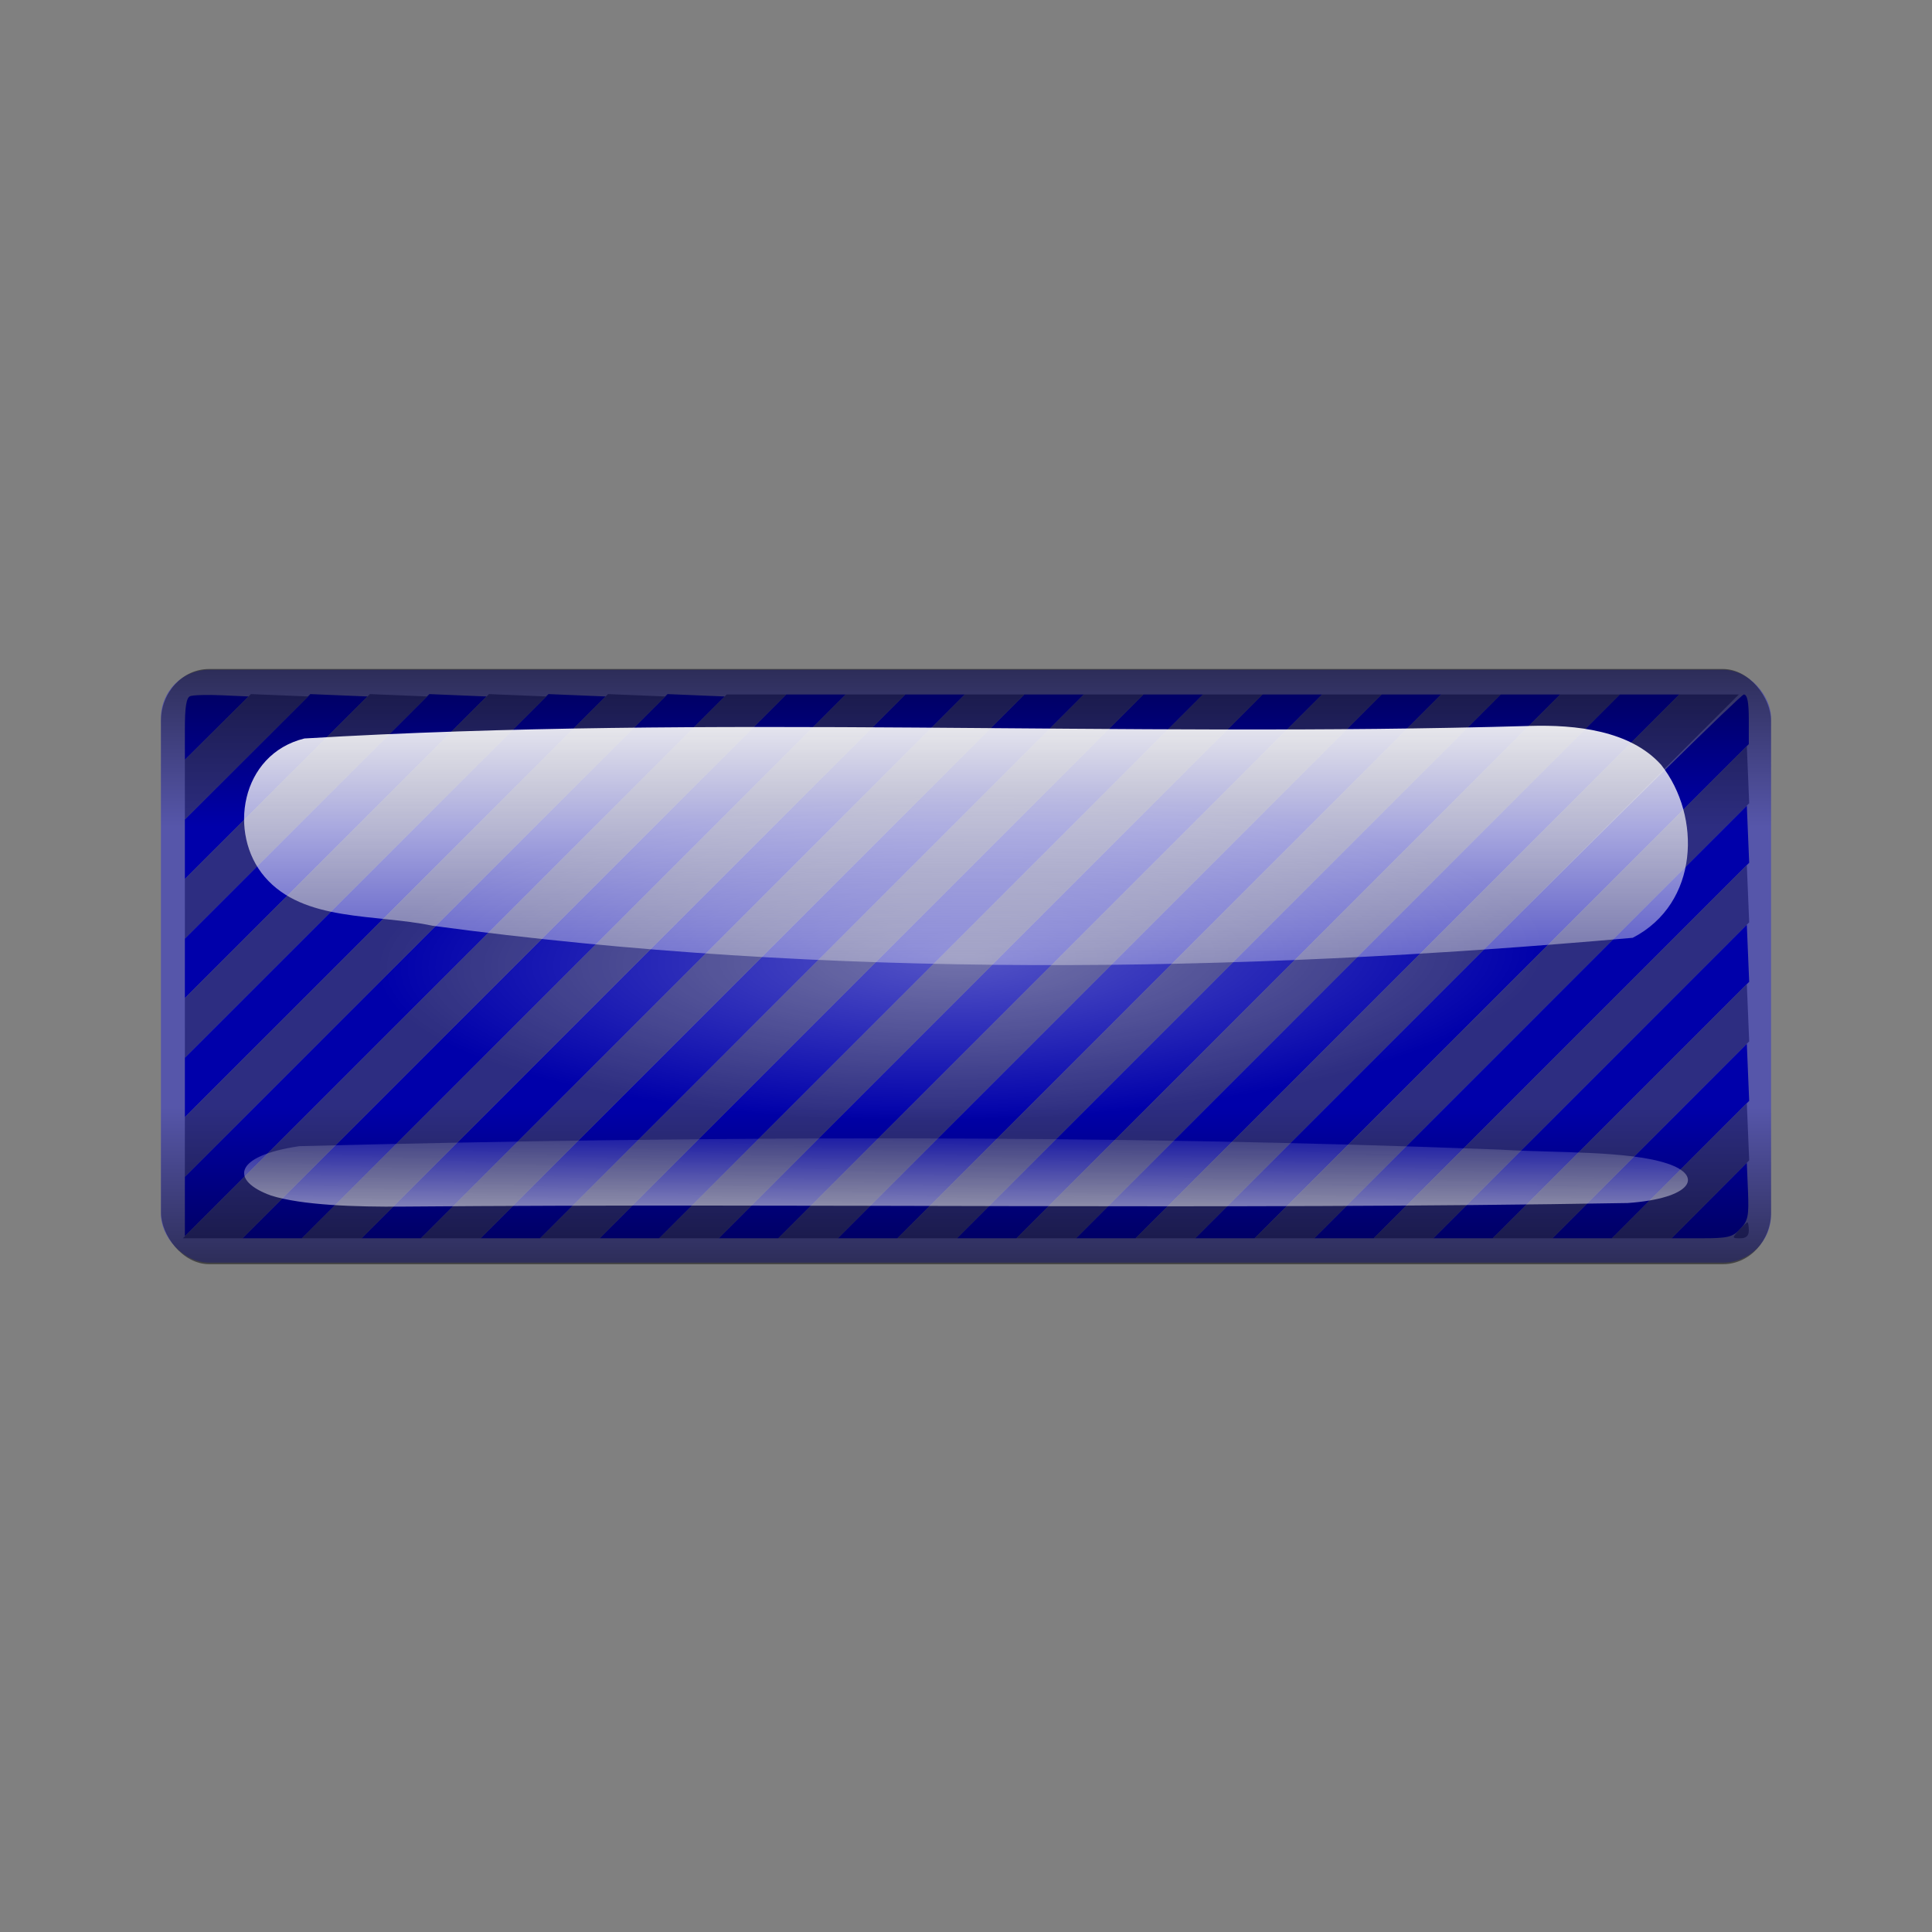 <svg:svg xmlns:dc="http://purl.org/dc/elements/1.1/" xmlns:ns1="http://www.w3.org/1999/xlink" xmlns:ns3="http://creativecommons.org/ns#" xmlns:rdf="http://www.w3.org/1999/02/22-rdf-syntax-ns#" xmlns:svg="http://www.w3.org/2000/svg" height="934.033" id="svg8498" version="1.1" viewBox="-77.853 -299.413 934.033 934.033" width="934.033">
  <svg:rect x="-77.853" y="-299.413" width="934.033" height="934.033" fill="#808080" stroke="none"/>
  <svg:defs id="defs3">
    <svg:linearGradient id="linearGradient3163">
      <svg:stop id="stop3165" offset="0" style="stop-color:#f9f9f9" />
      <svg:stop id="stop3167" offset="1" style="stop-color:#f9f9f9;stop-opacity:0" />
    </svg:linearGradient>
    <svg:linearGradient id="linearGradient3498">
      <svg:stop id="stop3500" offset="0" style="stop-color:#ffffff" />
      <svg:stop id="stop3502" offset="1" style="stop-color:#ffffff;stop-opacity:0" />
    </svg:linearGradient>
    <svg:linearGradient id="linearGradient3142">
      <svg:stop id="stop3144" offset="0" style="stop-color:#000000" />
      <svg:stop id="stop3146" offset="1" style="stop-color:#000000;stop-opacity:0" />
    </svg:linearGradient>
    <svg:linearGradient gradientTransform="translate(-335.92 -282.68)" gradientUnits="userSpaceOnUse" id="linearGradient16065" x1="262.4" x2="262.4" y1="588.41" y2="630.24" ns1:href="#linearGradient3142" />
    <svg:linearGradient gradientTransform="translate(-158.46 -1042.7)" gradientUnits="userSpaceOnUse" id="linearGradient16067" x1="262.4" x2="262.4" y1="588.41" y2="630.24" ns1:href="#linearGradient3142" />
    <svg:radialGradient cx="30.423" cy="776.36" gradientTransform="matrix(.75 -.015 .004 .218 115.81 605.8)" gradientUnits="userSpaceOnUse" id="radialGradient16073" r="202.82" ns1:href="#linearGradient3498" />
    <svg:linearGradient gradientTransform="matrix(1.139 0 0 1 -72.09 5.071)" gradientUnits="userSpaceOnUse" id="linearGradient16077" x1="263.67" x2="263.67" y1="306.99" y2="412.2" ns1:href="#linearGradient3163" />
    <svg:linearGradient gradientTransform="matrix(-1.139 0 0 -.285 579.93 531.58)" gradientUnits="userSpaceOnUse" id="linearGradient16079" x1="263.67" x2="261.44" y1="235.89" y2="394.43" ns1:href="#linearGradient3163" />
  </svg:defs>
  <svg:g id="layer1" transform="translate(-52.45 -20.028)">
    <svg:g id="g16046">
      <svg:g id="g16012" transform="matrix(1.919 0 0 1.919 326.38 -475.67)">
        <svg:g id="g3514" transform="translate(-199.61 -36.035)">
          <svg:path d="m145.87 381.78 68.495-68.5h7.5 7.5l-68.495 68.5-68.495 68.5h-7.5-7.5l68.495-68.5zm30 0 68.495-68.5h7.5 7.5l-68.495 68.5-68.495 68.5h-7.5-7.5l68.495-68.5zm30 0 68.495-68.5h7.5 7.5l-68.495 68.5-68.495 68.5h-7.5-7.5l68.495-68.5zm30 0 68.495-68.5h7.5 7.5l-68.495 68.5-68.495 68.5h-7.5-7.5l68.495-68.5zm30 0 68.495-68.5h7.5 7.5l-68.495 68.5-68.495 68.5h-7.5-7.5l68.495-68.5zm30 0 68.495-68.5h7.5 7.5l-68.495 68.5-68.495 68.5h-7.5-7.5l68.495-68.5zm30 0 68.495-68.5h7.5 7.5l-68.495 68.5-68.495 68.5h-7.5-7.5l68.495-68.5zm30 0 68.495-68.5h7.5 7.5l-68.495 68.5-68.495 68.5h-7.5-7.5l68.495-68.5zm30 0c37.672-37.675 69.058-68.5 69.747-68.5 0.87 0 1.253 1.91 1.253 6.253v6.253l-62.253 62.247-62.253 62.247h-7.494-7.494l68.495-68.5zm16.003 13.99 54.497-54.51 0.298 7.208 0.298 7.208-47.294 47.302-47.294 47.302h-7.5-7.5l54.497-54.51zm15.001 14.999 39.495-39.511 0.298 7.207 0.298 7.207-32.292 32.303-32.292 32.303h-7.501-7.501l39.495-39.511zm15.003 14.997 24.492-24.514 0.298 7.206 0.298 7.206-17.287 17.308-17.287 17.308h-7.503-7.503l24.492-24.514zm15.012 14.988 9.48-9.526 0.297 7.162c0.259 6.257 0.016 7.461-1.924 9.526-1.955 2.081-3.126 2.364-9.777 2.364h-7.556l9.48-9.526zm-384.02 1.52v-7.5l60.801-60.795 60.801-60.795 7.208 0.298 7.208 0.298-68.009 67.997-68.009 67.997v-7.5zm0-30.002v-7.5l45.802-45.794 45.802-45.794 7.208 0.298 7.208 0.298-53.01 52.996-53.01 52.996v-7.5zm0-30.003v-7.501l30.804-30.792 30.804-30.792 7.207 0.298 7.207 0.298-38.011 37.995-38.011 37.995v-7.501zm0-30.009v-7.504l15.809-15.786 15.809-15.786 7.205 0.298 7.205 0.298-23.014 22.992-23.014 22.992v-7.504zm0-30.285c0-5.588 0.377-7.903 1.349-8.276 0.742-0.285 4.356-0.383 8.03-0.219l6.681 0.299-8.03 7.976-8.03 7.976v-7.758z" id="path3084" style="fill:#000080" />
          <svg:path d="m130.87 381.78 68.495-68.5h7.5 7.5l-68.495 68.5-68.495 68.5h-7.5-7.5l68.495-68.5zm30 0 68.495-68.5h7.5 7.5l-68.495 68.5-68.495 68.5h-7.5-7.5l68.495-68.5zm30 0 68.495-68.5h7.5 7.5l-68.495 68.5-68.495 68.5h-7.5-7.5l68.495-68.5zm30 0 68.495-68.5h7.5 7.5l-68.495 68.5-68.495 68.5h-7.5-7.5l68.495-68.5zm30 0 68.495-68.5h7.5 7.5l-68.495 68.5-68.495 68.5h-7.5-7.5l68.495-68.5zm30 0 68.495-68.5h7.5 7.5l-68.495 68.5-68.495 68.5h-7.5-7.5l68.495-68.5zm30 0 68.495-68.5h7.5 7.5l-68.495 68.5-68.495 68.5h-7.5-7.5l68.495-68.5zm30 0 68.495-68.5h7.5 7.5l-68.495 68.5-68.495 68.5h-7.5-7.5l68.495-68.5zm30 0 68.495-68.5h7.5 7.5l-68.495 68.5-68.495 68.5h-7.5-7.5l68.495-68.5zm23.503 6.491 61.997-62.009 0.298 7.208 0.298 7.208-54.794 54.801-54.794 54.801h-7.5-7.5l61.997-62.009zm15.001 14.999 46.996-47.01 0.298 7.208 0.298 7.208-39.793 39.802-39.793 39.802h-7.501-7.501l46.996-47.01zm15.002 14.998 31.994-32.012 0.298 7.207 0.298 7.207-24.79 24.805-24.79 24.805h-7.502-7.502l31.994-32.012zm15.005 14.995 16.989-17.017 0.298 7.202 0.298 7.202-9.779 9.816-9.779 9.816h-7.508-7.508l16.989-17.017zm14.989 15.017c0.995-1.1 1.965-2 2.155-2 0.19 0 0.345 0.9 0.345 2 0 1.381-0.667 2-2.155 2-2.092 0-2.102-0.059-0.345-2zm-391.5-21.007v-7.5l53.301-53.294 53.301-53.294 7.208 0.298 7.208 0.298-60.509 60.497-60.509 60.497v-7.5zm0-30.002v-7.501l38.303-38.293 38.303-38.293 7.208 0.298 7.208 0.298-45.51 45.496-45.51 45.496v-7.501zm0-30.005v-7.502l23.306-23.29 23.306-23.29 7.207 0.298 7.207 0.298-30.512 30.494-30.512 30.494v-7.502zm0-30.02v-7.51l8.319-8.275 8.319-8.275 7.2 0.297 7.2 0.297-15.518 15.488-15.518 15.488v-7.51z" id="path3082" style="fill:#434343" />
        </svg:g>
        <svg:rect height="149.35" id="rect3086" ry="12.123" style="opacity:0.33;fill:#0000ff" width="405.64" x="-142.77" y="271.02" />
        <svg:g id="g3459" transform="matrix(1 0 0 1.087 148.79 -67.255)">
          <svg:rect height="149.35" id="rect3461" ry="12.123" style="opacity:.55;fill:url(#linearGradient16065)" width="405.64" x="-291.56" y="311.02" />
          <svg:rect height="149.35" id="rect3463" ry="12.123" style="opacity:.55;fill:url(#linearGradient16067)" transform="scale(-1)" width="405.64" x="-114.09" y="-448.97" />
        </svg:g>
        <svg:g id="g3465" transform="matrix(.987 0 0 1.037 147.61 -48.186)">
          <svg:rect height="149.35" id="rect3467" ry="12.123" style="opacity:.55;fill:url(#linearGradient16065)" width="405.64" x="-291.56" y="311.02" />
          <svg:rect height="149.35" id="rect3469" ry="12.123" style="opacity:.55;fill:url(#linearGradient16067)" transform="scale(-1)" width="405.64" x="-114.09" y="-448.97" />
        </svg:g>
        <svg:g id="g3508" transform="matrix(.967 0 0 .922 -78.439 -370.46)">
          <svg:rect height="149.35" id="rect3098" ry="12.123" style="opacity:0.33;fill:url(#radialGradient16073)" width="405.64" x="-59.579" y="702.09" />
          <svg:rect height="149.35" id="rect3457" ry="12.123" style="opacity:0.33;fill:url(#radialGradient16073)" width="405.64" x="-59.579" y="702.09" />
        </svg:g>
        <svg:g id="g3431" transform="translate(-193.87 -35.338)">
          <svg:path d="m395.83 320.51c-102.7 2.989-205.96-2.948-308.58 3.156-16.191 4.001-19.321 24.05-10.001 34.875 9.794 11.438 28.046 9.273 42.269 12.307 100.02 13.498 201.99 11.912 302.36 3.037 16.734-8.633 17.41-30.585 7.154-43.594-7.766-8.634-21.442-10.139-33.207-9.781z" id="rect3156" style="fill:url(#linearGradient16077)" />
          <svg:path d="m112.02 441.6c102.7-0.853 205.96 0.841 308.58-0.9 16.191-1.141 19.321-6.861 10.001-9.949-9.794-3.263-28.046-2.645-42.269-3.511-100.02-3.851-201.99-3.398-302.36-0.866-16.734 2.463-17.41 8.725-7.154 12.436 7.766 2.463 21.442 2.892 33.207 2.79z" id="path3425" style="fill:url(#linearGradient16079)" />
        </svg:g>
      </svg:g>
    </svg:g>
  </svg:g>
</svg:svg>